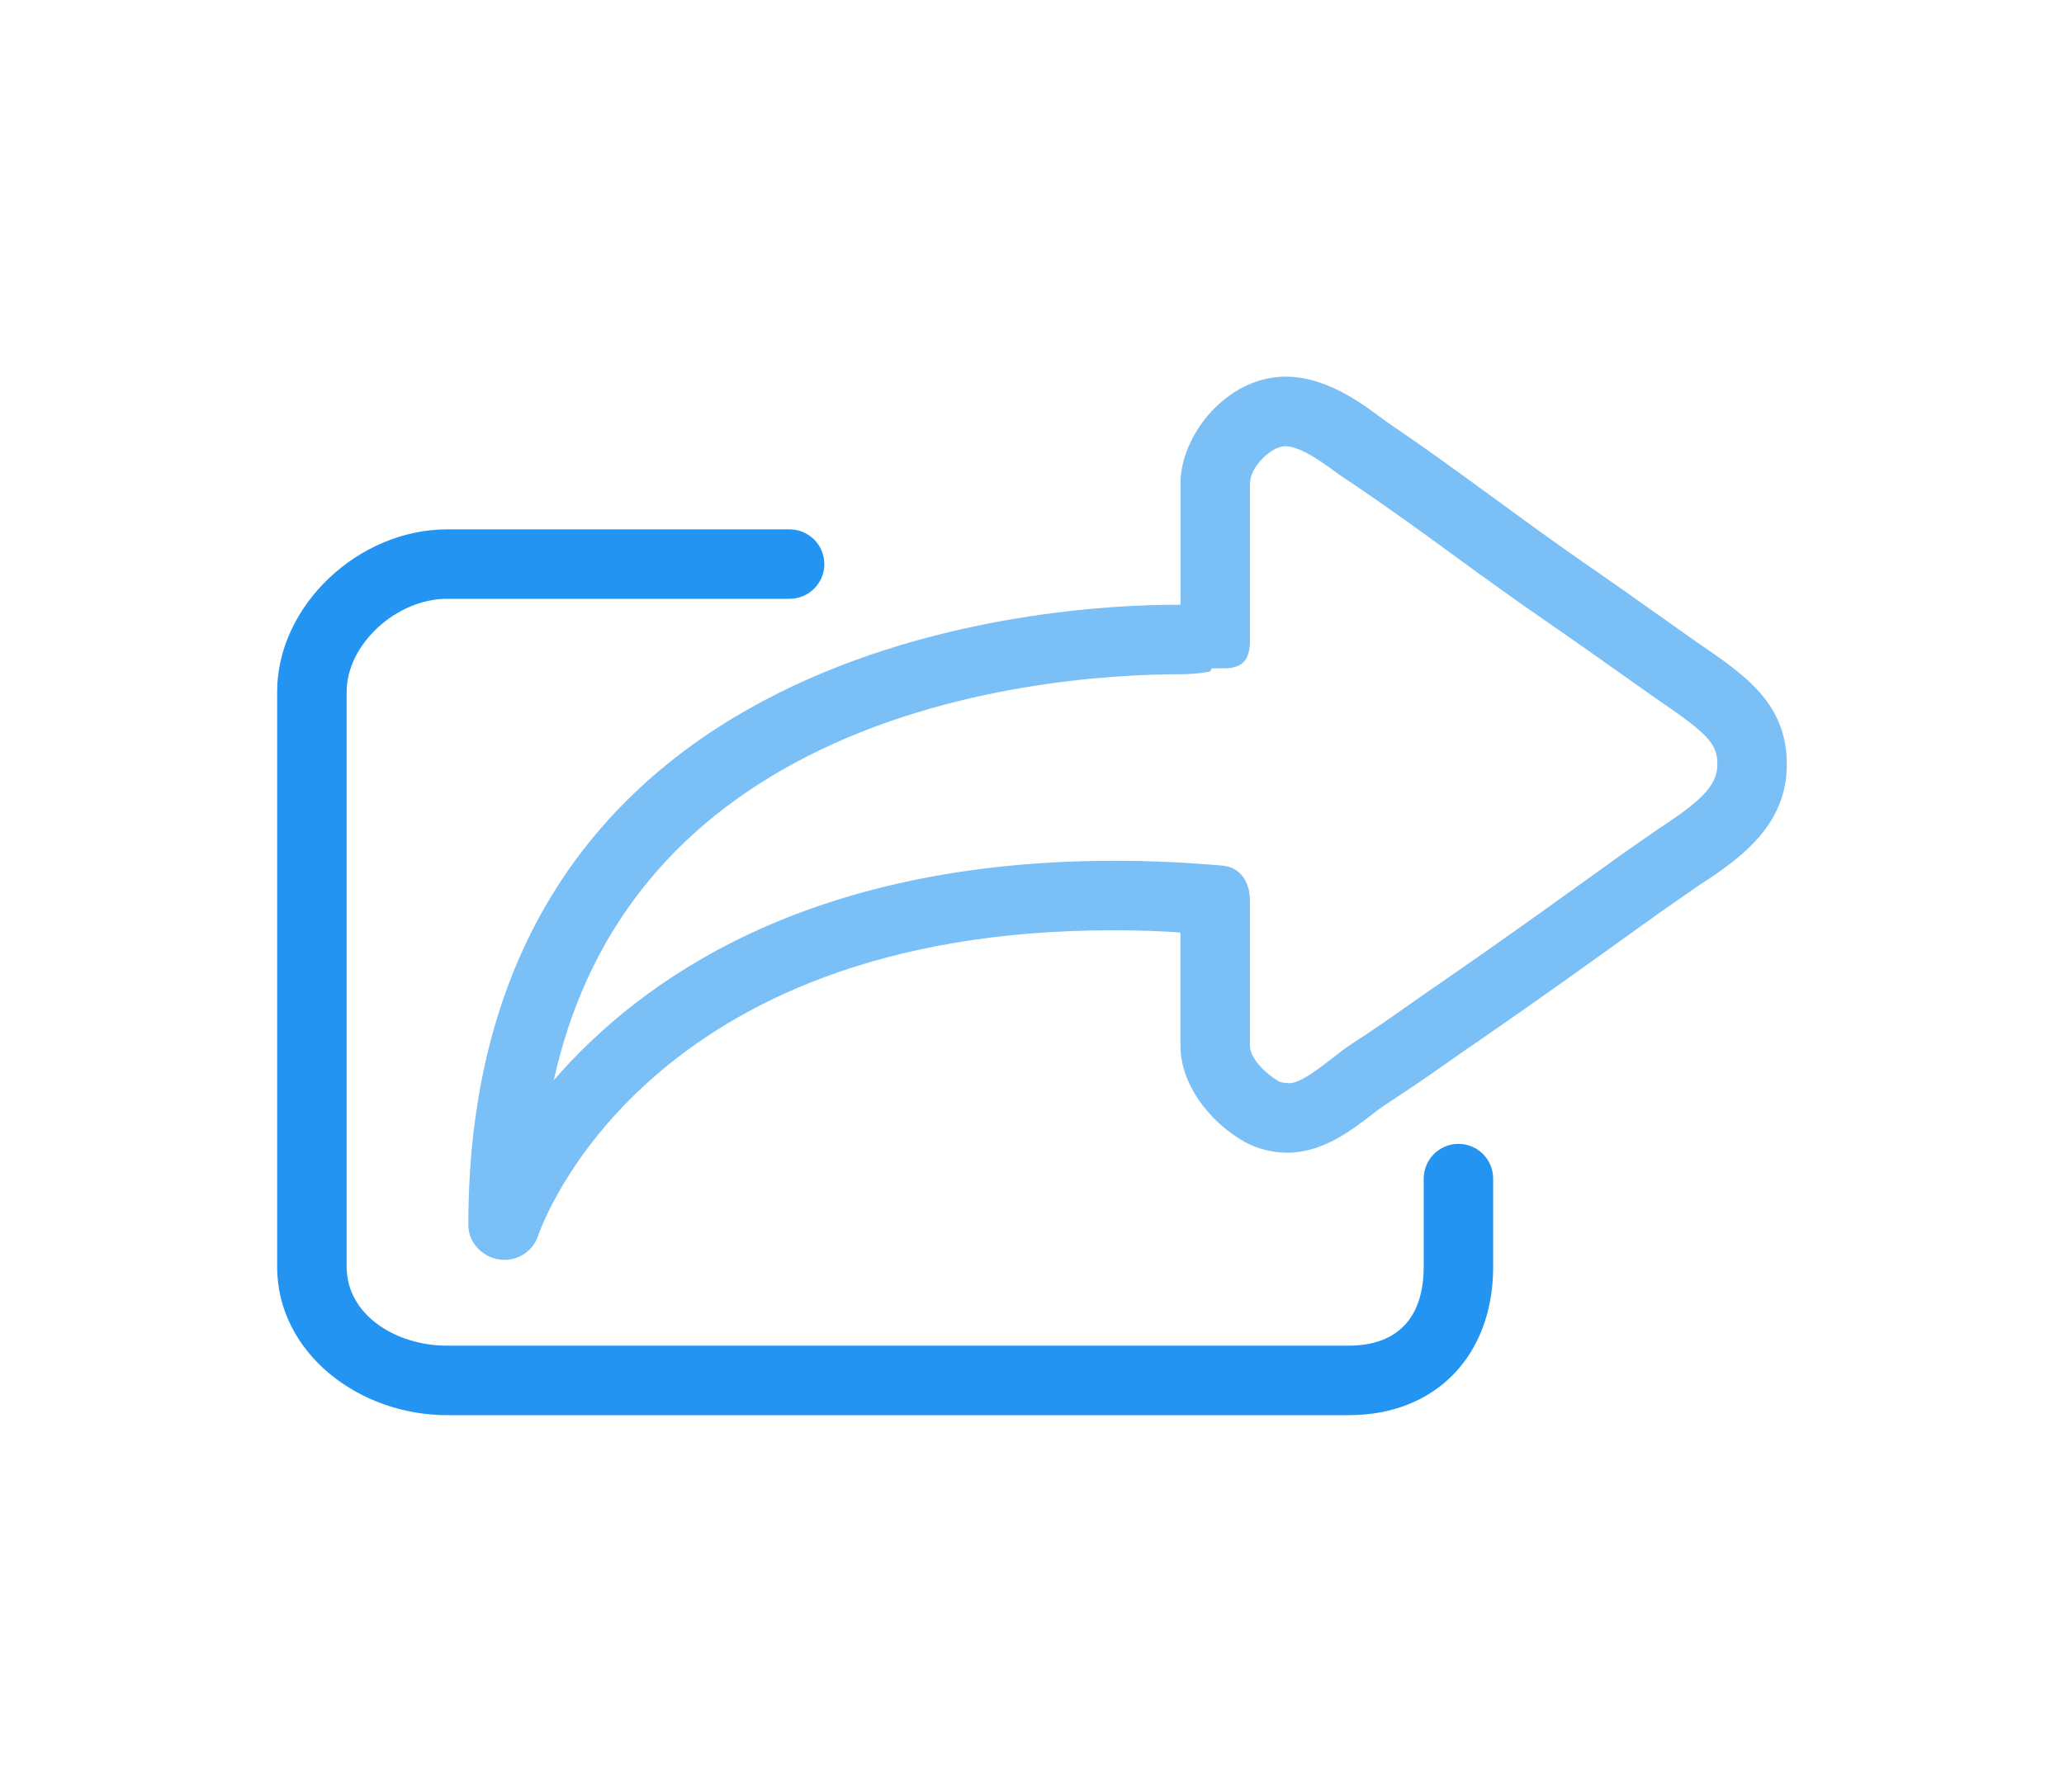 <?xml version="1.0" encoding="utf-8"?>
<!-- Generator: Adobe Illustrator 16.0.0, SVG Export Plug-In . SVG Version: 6.00 Build 0)  -->
<!DOCTYPE svg PUBLIC "-//W3C//DTD SVG 1.1//EN" "http://www.w3.org/Graphics/SVG/1.1/DTD/svg11.dtd">
<svg version="1.1" id="Layer_1" xmlns="http://www.w3.org/2000/svg" xmlns:xlink="http://www.w3.org/1999/xlink" x="0px" y="0px"
	 width="81px" height="70.333px" viewBox="0 0 81 70.333" enable-background="new 0 0 81 70.333" xml:space="preserve">
<g>
	<path opacity="0.6" fill="#2494F2" enable-background="new    " d="M66.607,25.219l-1.098-0.779
		c-1.102-0.779-2.203-1.561-3.315-2.328c-1.167-0.807-2.343-1.666-3.479-2.497c-1.313-0.959-2.67-1.952-4.045-2.882
		c-0.184-0.124-0.376-0.267-0.574-0.413c-0.985-0.737-2.42-1.675-3.988-1.517c-2.129,0.208-3.781,2.365-3.781,4.173v4.762
		c0,0-0.058,0-0.186,0c-4.65,0-27.762,1.173-27.762,24.352c0,0.666,0.526,1.23,1.179,1.342c0.075,0.016,0.174,0.02,0.248,0.02
		c0.572,0,1.106-0.361,1.3-0.918c0.171-0.49,4.248-12.018,22.554-12.018c0.92,0,1.984,0.029,2.666,0.09v4.443
		c0,1.48,1.092,2.962,2.518,3.773c0.501,0.279,1.117,0.426,1.669,0.426c1.354,0,2.481-0.841,3.353-1.518
		c0.234-0.184,0.479-0.359,0.689-0.492c0.809-0.523,1.622-1.088,2.396-1.631c0.391-0.277,0.785-0.555,1.178-0.818
		c2.139-1.473,4.295-3.018,6.369-4.512l0.598-0.426c0.267-0.193,0.543-0.38,0.816-0.569c0.228-0.159,0.457-0.319,0.643-0.45
		c1.589-1.038,3.568-2.334,3.568-4.822C70.125,27.612,68.487,26.499,66.607,25.219L66.607,25.219z M65.021,32.578
		c-0.215,0.154-0.438,0.308-0.66,0.46c-0.285,0.198-0.571,0.396-0.856,0.601l-0.591,0.425c-2.066,1.486-4.201,3.019-6.321,4.476
		c-0.4,0.273-0.8,0.555-1.202,0.835c-0.75,0.53-1.525,1.075-2.289,1.565c-0.292,0.189-0.583,0.412-0.863,0.633
		c-0.514,0.398-1.217,0.944-1.639,0.944c-0.053,0-0.295-0.009-0.406-0.069c-0.552-0.314-1.141-0.917-1.141-1.404v-5.707
		c0-0.708-0.373-1.297-1.074-1.359c-1.473-0.126-2.836-0.191-4.225-0.191c-12.075,0-18.622,4.687-22.02,8.613
		c1.263-5.715,4.593-9.969,9.904-12.691c5.71-2.928,12.159-3.243,14.66-3.243c0.727,0,1.153-0.105,1.175-0.103
		c0.033,0,0.067-0.129,0.096-0.129h0.464c0.75,0,1.021-0.353,1.021-1.101v-6.157c0-0.629,0.784-1.404,1.322-1.459
		c0.546-0.038,1.353,0.501,2.005,0.987c0.23,0.175,0.5,0.341,0.717,0.487c1.336,0.906,2.691,1.881,3.985,2.829
		c1.152,0.841,2.353,1.712,3.556,2.538c1.1,0.759,2.195,1.534,3.289,2.309l1.125,0.795c1.995,1.357,2.344,1.739,2.344,2.549
		C67.395,30.876,66.678,31.494,65.021,32.578L65.021,32.578z"/>
	<path fill="#2494F2" d="M52.927,55.549c3.428,0,5.671-2.355,5.671-5.824v-3.46c0-0.753-0.608-1.366-1.363-1.366
		c-0.751,0-1.363,0.613-1.363,1.366v3.46c0,1.977-1.01,3.096-2.943,3.096H17.549c-2.025,0-3.945-1.211-3.945-3.096V27.158
		c0-1.872,1.957-3.654,3.945-3.654h13.437c0.755,0,1.364-0.608,1.364-1.361s-0.609-1.364-1.364-1.364H17.549
		c-3.492,0-6.673,3.003-6.673,6.379v22.567c0,3.355,3.18,5.824,6.673,5.824H52.927z"/>
</g>
</svg>
